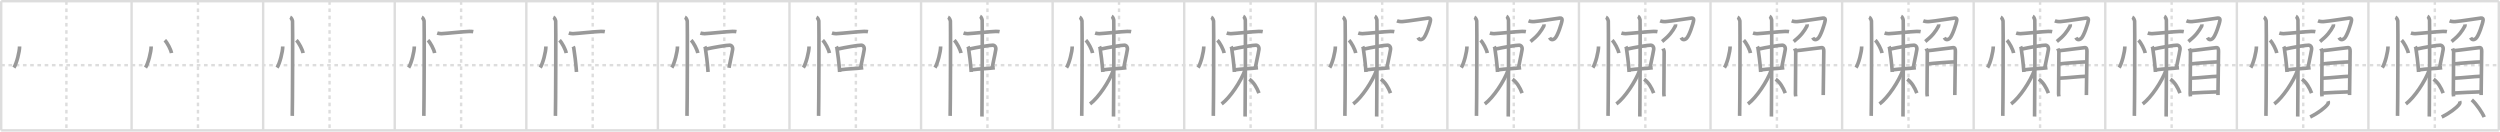 <svg width="2071px" height="109px" viewBox="0 0 2071 109" xmlns="http://www.w3.org/2000/svg" xmlns:xlink="http://www.w3.org/1999/xlink" xml:space="preserve" version="1.1" baseProfile="full">
<line x1="1" y1="1" x2="2070" y2="1" style="stroke:#ddd;stroke-width:2"></line>
<line x1="1" y1="1" x2="1" y2="108" style="stroke:#ddd;stroke-width:2"></line>
<line x1="1" y1="108" x2="2070" y2="108" style="stroke:#ddd;stroke-width:2"></line>
<line x1="2070" y1="1" x2="2070" y2="108" style="stroke:#ddd;stroke-width:2"></line>
<line x1="109" y1="1" x2="109" y2="108" style="stroke:#ddd;stroke-width:2"></line>
<line x1="218" y1="1" x2="218" y2="108" style="stroke:#ddd;stroke-width:2"></line>
<line x1="327" y1="1" x2="327" y2="108" style="stroke:#ddd;stroke-width:2"></line>
<line x1="436" y1="1" x2="436" y2="108" style="stroke:#ddd;stroke-width:2"></line>
<line x1="545" y1="1" x2="545" y2="108" style="stroke:#ddd;stroke-width:2"></line>
<line x1="654" y1="1" x2="654" y2="108" style="stroke:#ddd;stroke-width:2"></line>
<line x1="763" y1="1" x2="763" y2="108" style="stroke:#ddd;stroke-width:2"></line>
<line x1="872" y1="1" x2="872" y2="108" style="stroke:#ddd;stroke-width:2"></line>
<line x1="981" y1="1" x2="981" y2="108" style="stroke:#ddd;stroke-width:2"></line>
<line x1="1090" y1="1" x2="1090" y2="108" style="stroke:#ddd;stroke-width:2"></line>
<line x1="1199" y1="1" x2="1199" y2="108" style="stroke:#ddd;stroke-width:2"></line>
<line x1="1308" y1="1" x2="1308" y2="108" style="stroke:#ddd;stroke-width:2"></line>
<line x1="1417" y1="1" x2="1417" y2="108" style="stroke:#ddd;stroke-width:2"></line>
<line x1="1526" y1="1" x2="1526" y2="108" style="stroke:#ddd;stroke-width:2"></line>
<line x1="1635" y1="1" x2="1635" y2="108" style="stroke:#ddd;stroke-width:2"></line>
<line x1="1744" y1="1" x2="1744" y2="108" style="stroke:#ddd;stroke-width:2"></line>
<line x1="1853" y1="1" x2="1853" y2="108" style="stroke:#ddd;stroke-width:2"></line>
<line x1="1962" y1="1" x2="1962" y2="108" style="stroke:#ddd;stroke-width:2"></line>
<line x1="1" y1="54" x2="2070" y2="54" style="stroke:#ddd;stroke-width:2;stroke-dasharray:3 3"></line>
<line x1="55" y1="1" x2="55" y2="108" style="stroke:#ddd;stroke-width:2;stroke-dasharray:3 3"></line>
<line x1="164" y1="1" x2="164" y2="108" style="stroke:#ddd;stroke-width:2;stroke-dasharray:3 3"></line>
<line x1="273" y1="1" x2="273" y2="108" style="stroke:#ddd;stroke-width:2;stroke-dasharray:3 3"></line>
<line x1="382" y1="1" x2="382" y2="108" style="stroke:#ddd;stroke-width:2;stroke-dasharray:3 3"></line>
<line x1="491" y1="1" x2="491" y2="108" style="stroke:#ddd;stroke-width:2;stroke-dasharray:3 3"></line>
<line x1="600" y1="1" x2="600" y2="108" style="stroke:#ddd;stroke-width:2;stroke-dasharray:3 3"></line>
<line x1="709" y1="1" x2="709" y2="108" style="stroke:#ddd;stroke-width:2;stroke-dasharray:3 3"></line>
<line x1="818" y1="1" x2="818" y2="108" style="stroke:#ddd;stroke-width:2;stroke-dasharray:3 3"></line>
<line x1="927" y1="1" x2="927" y2="108" style="stroke:#ddd;stroke-width:2;stroke-dasharray:3 3"></line>
<line x1="1036" y1="1" x2="1036" y2="108" style="stroke:#ddd;stroke-width:2;stroke-dasharray:3 3"></line>
<line x1="1145" y1="1" x2="1145" y2="108" style="stroke:#ddd;stroke-width:2;stroke-dasharray:3 3"></line>
<line x1="1254" y1="1" x2="1254" y2="108" style="stroke:#ddd;stroke-width:2;stroke-dasharray:3 3"></line>
<line x1="1363" y1="1" x2="1363" y2="108" style="stroke:#ddd;stroke-width:2;stroke-dasharray:3 3"></line>
<line x1="1472" y1="1" x2="1472" y2="108" style="stroke:#ddd;stroke-width:2;stroke-dasharray:3 3"></line>
<line x1="1581" y1="1" x2="1581" y2="108" style="stroke:#ddd;stroke-width:2;stroke-dasharray:3 3"></line>
<line x1="1690" y1="1" x2="1690" y2="108" style="stroke:#ddd;stroke-width:2;stroke-dasharray:3 3"></line>
<line x1="1799" y1="1" x2="1799" y2="108" style="stroke:#ddd;stroke-width:2;stroke-dasharray:3 3"></line>
<line x1="1908" y1="1" x2="1908" y2="108" style="stroke:#ddd;stroke-width:2;stroke-dasharray:3 3"></line>
<line x1="2017" y1="1" x2="2017" y2="108" style="stroke:#ddd;stroke-width:2;stroke-dasharray:3 3"></line>
<path d="M16.22,38.5c0.03,4.31-2.47,14.14-4.69,17.5" style="fill:none;stroke:#999;stroke-width:3"></path>

<path d="M125.22,38.5c0.03,4.31-2.47,14.14-4.69,17.5" style="fill:none;stroke:#999;stroke-width:3"></path>
<path d="M136.52,33.33c1.96,1.88,5.05,7.71,5.54,10.63" style="fill:none;stroke:#999;stroke-width:3"></path>

<path d="M234.22,38.5c0.03,4.31-2.47,14.14-4.69,17.5" style="fill:none;stroke:#999;stroke-width:3"></path>
<path d="M245.52,33.33c1.96,1.88,5.05,7.71,5.54,10.63" style="fill:none;stroke:#999;stroke-width:3"></path>
<path d="M240.37,14.25c1.09,0.5,1.74,2.25,1.96,3.25c0.22,1,0,72.25-0.22,78.5" style="fill:none;stroke:#999;stroke-width:3"></path>

<path d="M343.22,38.5c0.03,4.31-2.47,14.14-4.69,17.5" style="fill:none;stroke:#999;stroke-width:3"></path>
<path d="M354.52,33.33c1.96,1.88,5.05,7.71,5.54,10.63" style="fill:none;stroke:#999;stroke-width:3"></path>
<path d="M349.37,14.25c1.09,0.5,1.74,2.25,1.96,3.25c0.22,1,0,72.25-0.22,78.5" style="fill:none;stroke:#999;stroke-width:3"></path>
<path d="M362.18,27.4c0.62,0.2,2.8,0.54,3.42,0.5c5.24-0.27,17.63-1.68,23.24-1.87c1.04-0.03,2.7,0.09,3.21,0.19" style="fill:none;stroke:#999;stroke-width:3"></path>

<path d="M452.22,38.5c0.03,4.31-2.47,14.14-4.69,17.5" style="fill:none;stroke:#999;stroke-width:3"></path>
<path d="M463.52,33.33c1.96,1.88,5.05,7.71,5.54,10.63" style="fill:none;stroke:#999;stroke-width:3"></path>
<path d="M458.37,14.25c1.09,0.5,1.74,2.25,1.96,3.25c0.22,1,0,72.25-0.22,78.5" style="fill:none;stroke:#999;stroke-width:3"></path>
<path d="M471.18,27.4c0.62,0.2,2.8,0.54,3.42,0.5c5.24-0.27,17.63-1.68,23.24-1.87c1.04-0.03,2.7,0.09,3.21,0.19" style="fill:none;stroke:#999;stroke-width:3"></path>
<path d="M474.83,38.55c0.19,0.38,0.38,0.7,0.47,1.19c0.66,3.81,1.81,13.04,2.26,19.88" style="fill:none;stroke:#999;stroke-width:3"></path>

<path d="M561.22,38.5c0.03,4.31-2.47,14.14-4.69,17.5" style="fill:none;stroke:#999;stroke-width:3"></path>
<path d="M572.52,33.33c1.96,1.88,5.05,7.71,5.54,10.63" style="fill:none;stroke:#999;stroke-width:3"></path>
<path d="M567.37,14.25c1.09,0.5,1.74,2.25,1.96,3.25c0.22,1,0,72.25-0.22,78.5" style="fill:none;stroke:#999;stroke-width:3"></path>
<path d="M580.18,27.4c0.62,0.2,2.8,0.54,3.42,0.5c5.24-0.27,17.63-1.68,23.24-1.87c1.04-0.03,2.7,0.09,3.21,0.19" style="fill:none;stroke:#999;stroke-width:3"></path>
<path d="M583.83,38.55c0.19,0.38,0.38,0.7,0.47,1.19c0.66,3.81,1.81,13.04,2.26,19.88" style="fill:none;stroke:#999;stroke-width:3"></path>
<path d="M585.01,40.63c5.99-1.38,17.24-3.29,19.49-3.19c1.49,0.06,2.75,1.47,2.39,3.68c-0.98,5.92-2.22,10.53-2.99,15.05" style="fill:none;stroke:#999;stroke-width:3"></path>

<path d="M670.22,38.5c0.03,4.31-2.47,14.14-4.69,17.5" style="fill:none;stroke:#999;stroke-width:3"></path>
<path d="M681.52,33.33c1.96,1.88,5.05,7.71,5.54,10.63" style="fill:none;stroke:#999;stroke-width:3"></path>
<path d="M676.37,14.25c1.09,0.5,1.74,2.25,1.96,3.25c0.22,1,0,72.25-0.22,78.5" style="fill:none;stroke:#999;stroke-width:3"></path>
<path d="M689.18,27.4c0.62,0.2,2.8,0.54,3.42,0.5c5.24-0.27,17.63-1.68,23.24-1.87c1.04-0.03,2.7,0.09,3.21,0.19" style="fill:none;stroke:#999;stroke-width:3"></path>
<path d="M692.83,38.55c0.19,0.38,0.38,0.7,0.47,1.19c0.66,3.81,1.81,13.04,2.26,19.88" style="fill:none;stroke:#999;stroke-width:3"></path>
<path d="M694.01,40.63c5.99-1.38,17.24-3.29,19.49-3.19c1.49,0.06,2.75,1.47,2.39,3.68c-0.98,5.92-2.22,10.53-2.99,15.05" style="fill:none;stroke:#999;stroke-width:3"></path>
<path d="M695.64,57.87c6.81-0.95,14.32-1.03,19.44-1.75" style="fill:none;stroke:#999;stroke-width:3"></path>

<path d="M779.22,38.5c0.03,4.31-2.47,14.14-4.69,17.5" style="fill:none;stroke:#999;stroke-width:3"></path>
<path d="M790.52,33.33c1.96,1.88,5.05,7.71,5.54,10.63" style="fill:none;stroke:#999;stroke-width:3"></path>
<path d="M785.37,14.25c1.09,0.5,1.74,2.25,1.96,3.25c0.22,1,0,72.25-0.22,78.5" style="fill:none;stroke:#999;stroke-width:3"></path>
<path d="M798.18,27.4c0.62,0.2,2.8,0.54,3.42,0.5c5.24-0.27,17.63-1.68,23.24-1.87c1.04-0.03,2.7,0.09,3.21,0.19" style="fill:none;stroke:#999;stroke-width:3"></path>
<path d="M801.83,38.55c0.19,0.38,0.38,0.7,0.47,1.19c0.66,3.81,1.81,13.04,2.26,19.88" style="fill:none;stroke:#999;stroke-width:3"></path>
<path d="M803.01,40.63c5.99-1.38,17.24-3.29,19.49-3.19c1.49,0.06,2.75,1.47,2.39,3.68c-0.98,5.92-2.22,10.53-2.99,15.05" style="fill:none;stroke:#999;stroke-width:3"></path>
<path d="M804.64,57.87c6.81-0.95,14.32-1.03,19.44-1.75" style="fill:none;stroke:#999;stroke-width:3"></path>
<path d="M811.89,13.5c0.97,0.48,1.55,2.18,1.74,3.15s0,73.84-0.19,79.89" style="fill:none;stroke:#999;stroke-width:3"></path>

<path d="M888.22,38.5c0.03,4.31-2.47,14.14-4.69,17.5" style="fill:none;stroke:#999;stroke-width:3"></path>
<path d="M899.52,33.33c1.96,1.88,5.05,7.71,5.54,10.63" style="fill:none;stroke:#999;stroke-width:3"></path>
<path d="M894.37,14.25c1.09,0.5,1.74,2.25,1.96,3.25c0.22,1,0,72.25-0.22,78.5" style="fill:none;stroke:#999;stroke-width:3"></path>
<path d="M907.18,27.4c0.62,0.2,2.8,0.54,3.42,0.5c5.24-0.27,17.63-1.68,23.24-1.87c1.04-0.03,2.7,0.09,3.21,0.19" style="fill:none;stroke:#999;stroke-width:3"></path>
<path d="M910.83,38.55c0.19,0.38,0.38,0.7,0.47,1.19c0.66,3.81,1.81,13.04,2.26,19.88" style="fill:none;stroke:#999;stroke-width:3"></path>
<path d="M912.01,40.63c5.99-1.38,17.24-3.29,19.49-3.19c1.49,0.06,2.75,1.47,2.39,3.68c-0.98,5.92-2.22,10.53-2.99,15.05" style="fill:none;stroke:#999;stroke-width:3"></path>
<path d="M913.64,57.87c6.81-0.95,14.32-1.03,19.44-1.75" style="fill:none;stroke:#999;stroke-width:3"></path>
<path d="M920.89,13.5c0.97,0.48,1.55,2.18,1.74,3.15s0,73.84-0.19,79.89" style="fill:none;stroke:#999;stroke-width:3"></path>
<path d="M922.39,58.02c-3.41,9.42-12.28,22.75-19.38,28.08" style="fill:none;stroke:#999;stroke-width:3"></path>

<path d="M997.22,38.5c0.03,4.31-2.47,14.14-4.69,17.5" style="fill:none;stroke:#999;stroke-width:3"></path>
<path d="M1008.52,33.33c1.96,1.88,5.05,7.71,5.54,10.63" style="fill:none;stroke:#999;stroke-width:3"></path>
<path d="M1003.37,14.25c1.09,0.5,1.74,2.25,1.96,3.25c0.22,1,0,72.25-0.22,78.5" style="fill:none;stroke:#999;stroke-width:3"></path>
<path d="M1016.18,27.4c0.62,0.2,2.8,0.54,3.42,0.5c5.24-0.27,17.63-1.68,23.24-1.87c1.04-0.03,2.7,0.09,3.21,0.19" style="fill:none;stroke:#999;stroke-width:3"></path>
<path d="M1019.83,38.55c0.19,0.38,0.38,0.7,0.47,1.19c0.66,3.81,1.81,13.04,2.26,19.88" style="fill:none;stroke:#999;stroke-width:3"></path>
<path d="M1021.01,40.63c5.99-1.38,17.24-3.29,19.49-3.19c1.49,0.06,2.75,1.47,2.39,3.68c-0.98,5.92-2.22,10.53-2.99,15.05" style="fill:none;stroke:#999;stroke-width:3"></path>
<path d="M1022.64,57.87c6.81-0.95,14.32-1.03,19.44-1.75" style="fill:none;stroke:#999;stroke-width:3"></path>
<path d="M1029.89,13.5c0.97,0.48,1.55,2.18,1.74,3.15s0,73.84-0.19,79.89" style="fill:none;stroke:#999;stroke-width:3"></path>
<path d="M1031.39,58.02c-3.41,9.42-12.28,22.75-19.38,28.08" style="fill:none;stroke:#999;stroke-width:3"></path>
<path d="M1034.95,65.63c3.45,2.32,6.22,6.89,7.95,11.52" style="fill:none;stroke:#999;stroke-width:3"></path>

<path d="M1106.22,38.5c0.03,4.31-2.47,14.14-4.69,17.5" style="fill:none;stroke:#999;stroke-width:3"></path>
<path d="M1117.52,33.33c1.96,1.88,5.05,7.71,5.54,10.63" style="fill:none;stroke:#999;stroke-width:3"></path>
<path d="M1112.37,14.25c1.09,0.5,1.74,2.25,1.96,3.25c0.22,1,0,72.25-0.22,78.5" style="fill:none;stroke:#999;stroke-width:3"></path>
<path d="M1125.18,27.4c0.62,0.2,2.8,0.54,3.42,0.5c5.24-0.27,17.63-1.68,23.24-1.87c1.04-0.03,2.7,0.09,3.21,0.19" style="fill:none;stroke:#999;stroke-width:3"></path>
<path d="M1128.83,38.55c0.19,0.38,0.38,0.7,0.47,1.19c0.66,3.81,1.81,13.04,2.26,19.88" style="fill:none;stroke:#999;stroke-width:3"></path>
<path d="M1130.01,40.63c5.99-1.38,17.24-3.29,19.49-3.19c1.49,0.06,2.75,1.47,2.39,3.68c-0.98,5.92-2.22,10.53-2.99,15.05" style="fill:none;stroke:#999;stroke-width:3"></path>
<path d="M1131.64,57.87c6.81-0.95,14.32-1.03,19.44-1.75" style="fill:none;stroke:#999;stroke-width:3"></path>
<path d="M1138.89,13.5c0.97,0.48,1.55,2.18,1.74,3.15s0,73.84-0.19,79.89" style="fill:none;stroke:#999;stroke-width:3"></path>
<path d="M1140.39,58.02c-3.41,9.42-12.28,22.75-19.38,28.08" style="fill:none;stroke:#999;stroke-width:3"></path>
<path d="M1143.95,65.63c3.45,2.32,6.22,6.89,7.95,11.52" style="fill:none;stroke:#999;stroke-width:3"></path>
<path d="M1157.25,17.25C1158.5,17.75,1160.0,18,1162.0,17.87c4.01-0.26,19.07-2.69,21.27-2.91c1.43-0.14,1.83,0.65,1.75,1.65c-0.21,2.65-3.81,13.48-6.03,15.28c-2.07,1.68-3.5,0.86-4.32-0.72" style="fill:none;stroke:#999;stroke-width:3"></path>

<path d="M1215.22,38.5c0.03,4.31-2.47,14.14-4.69,17.5" style="fill:none;stroke:#999;stroke-width:3"></path>
<path d="M1226.52,33.33c1.96,1.88,5.05,7.71,5.54,10.63" style="fill:none;stroke:#999;stroke-width:3"></path>
<path d="M1221.37,14.25c1.09,0.5,1.74,2.25,1.96,3.25c0.22,1,0,72.25-0.22,78.5" style="fill:none;stroke:#999;stroke-width:3"></path>
<path d="M1234.18,27.4c0.62,0.2,2.8,0.54,3.42,0.5c5.24-0.27,17.63-1.68,23.24-1.87c1.04-0.03,2.7,0.09,3.21,0.19" style="fill:none;stroke:#999;stroke-width:3"></path>
<path d="M1237.83,38.55c0.19,0.38,0.38,0.7,0.47,1.19c0.66,3.81,1.81,13.04,2.26,19.88" style="fill:none;stroke:#999;stroke-width:3"></path>
<path d="M1239.01,40.63c5.99-1.38,17.24-3.29,19.49-3.19c1.49,0.06,2.75,1.47,2.39,3.68c-0.98,5.92-2.22,10.53-2.99,15.05" style="fill:none;stroke:#999;stroke-width:3"></path>
<path d="M1240.64,57.87c6.81-0.95,14.32-1.03,19.44-1.75" style="fill:none;stroke:#999;stroke-width:3"></path>
<path d="M1247.89,13.5c0.97,0.48,1.55,2.18,1.74,3.15s0,73.84-0.19,79.89" style="fill:none;stroke:#999;stroke-width:3"></path>
<path d="M1249.39,58.02c-3.41,9.42-12.28,22.75-19.38,28.08" style="fill:none;stroke:#999;stroke-width:3"></path>
<path d="M1252.95,65.63c3.45,2.32,6.22,6.89,7.95,11.52" style="fill:none;stroke:#999;stroke-width:3"></path>
<path d="M1266.25,17.25C1267.5,17.75,1269.0,18,1271.0,17.87c4.01-0.26,19.07-2.69,21.27-2.91c1.43-0.14,1.83,0.65,1.75,1.65c-0.21,2.65-3.81,13.48-6.03,15.28c-2.07,1.68-3.5,0.86-4.32-0.72" style="fill:none;stroke:#999;stroke-width:3"></path>
<path d="M1278.98,20.18c0.03,0.33,0.17,0.91-0.06,1.35C1276.5,26,1274.0,29.5,1267.89,34.4" style="fill:none;stroke:#999;stroke-width:3"></path>

<path d="M1324.22,38.5c0.03,4.31-2.47,14.14-4.69,17.5" style="fill:none;stroke:#999;stroke-width:3"></path>
<path d="M1335.52,33.33c1.96,1.88,5.05,7.71,5.54,10.63" style="fill:none;stroke:#999;stroke-width:3"></path>
<path d="M1330.37,14.25c1.09,0.5,1.74,2.25,1.96,3.25c0.22,1,0,72.25-0.22,78.5" style="fill:none;stroke:#999;stroke-width:3"></path>
<path d="M1343.18,27.4c0.62,0.2,2.8,0.54,3.42,0.5c5.24-0.27,17.63-1.68,23.24-1.87c1.04-0.03,2.7,0.09,3.21,0.19" style="fill:none;stroke:#999;stroke-width:3"></path>
<path d="M1346.83,38.55c0.19,0.38,0.38,0.7,0.47,1.19c0.66,3.81,1.81,13.04,2.26,19.88" style="fill:none;stroke:#999;stroke-width:3"></path>
<path d="M1348.01,40.63c5.99-1.38,17.24-3.29,19.49-3.19c1.49,0.06,2.75,1.47,2.39,3.68c-0.98,5.92-2.22,10.53-2.99,15.05" style="fill:none;stroke:#999;stroke-width:3"></path>
<path d="M1349.64,57.87c6.81-0.95,14.32-1.03,19.44-1.75" style="fill:none;stroke:#999;stroke-width:3"></path>
<path d="M1356.89,13.5c0.97,0.48,1.55,2.18,1.74,3.15s0,73.84-0.19,79.89" style="fill:none;stroke:#999;stroke-width:3"></path>
<path d="M1358.39,58.02c-3.41,9.42-12.28,22.75-19.38,28.08" style="fill:none;stroke:#999;stroke-width:3"></path>
<path d="M1361.95,65.63c3.45,2.32,6.22,6.89,7.95,11.52" style="fill:none;stroke:#999;stroke-width:3"></path>
<path d="M1375.25,17.25C1376.5,17.75,1378.0,18,1380.0,17.87c4.01-0.26,19.07-2.69,21.27-2.91c1.43-0.14,1.83,0.65,1.75,1.65c-0.21,2.65-3.81,13.48-6.03,15.28c-2.07,1.68-3.5,0.86-4.32-0.72" style="fill:none;stroke:#999;stroke-width:3"></path>
<path d="M1387.98,20.18c0.03,0.33,0.17,0.91-0.06,1.35C1385.5,26,1383.0,29.5,1376.89,34.4" style="fill:none;stroke:#999;stroke-width:3"></path>
<path d="M1377.69,40.2c0.36,0.95,0.89,1.68,0.89,2.92c0,1.25-0.24,34.23-0.24,34.85c0,0.62,0.12,0.63,0.24,1.88" style="fill:none;stroke:#999;stroke-width:3"></path>

<path d="M1433.22,38.5c0.03,4.31-2.47,14.14-4.69,17.5" style="fill:none;stroke:#999;stroke-width:3"></path>
<path d="M1444.52,33.33c1.96,1.88,5.05,7.71,5.54,10.63" style="fill:none;stroke:#999;stroke-width:3"></path>
<path d="M1439.37,14.25c1.09,0.5,1.74,2.25,1.96,3.25c0.22,1,0,72.25-0.22,78.5" style="fill:none;stroke:#999;stroke-width:3"></path>
<path d="M1452.18,27.4c0.62,0.2,2.8,0.54,3.42,0.5c5.24-0.27,17.63-1.68,23.24-1.87c1.04-0.03,2.7,0.09,3.21,0.19" style="fill:none;stroke:#999;stroke-width:3"></path>
<path d="M1455.83,38.55c0.19,0.38,0.38,0.7,0.47,1.19c0.66,3.81,1.81,13.04,2.26,19.88" style="fill:none;stroke:#999;stroke-width:3"></path>
<path d="M1457.01,40.63c5.99-1.38,17.24-3.29,19.49-3.19c1.49,0.06,2.75,1.47,2.39,3.68c-0.98,5.92-2.22,10.53-2.99,15.05" style="fill:none;stroke:#999;stroke-width:3"></path>
<path d="M1458.64,57.87c6.81-0.95,14.32-1.03,19.44-1.75" style="fill:none;stroke:#999;stroke-width:3"></path>
<path d="M1465.89,13.5c0.97,0.48,1.55,2.18,1.74,3.15s0,73.84-0.19,79.89" style="fill:none;stroke:#999;stroke-width:3"></path>
<path d="M1467.39,58.02c-3.41,9.42-12.28,22.75-19.38,28.08" style="fill:none;stroke:#999;stroke-width:3"></path>
<path d="M1470.95,65.63c3.45,2.32,6.22,6.89,7.95,11.52" style="fill:none;stroke:#999;stroke-width:3"></path>
<path d="M1484.25,17.25C1485.5,17.75,1487.0,18,1489.0,17.87c4.01-0.26,19.07-2.69,21.27-2.91c1.43-0.14,1.83,0.65,1.75,1.65c-0.21,2.65-3.81,13.48-6.03,15.28c-2.07,1.68-3.5,0.86-4.32-0.72" style="fill:none;stroke:#999;stroke-width:3"></path>
<path d="M1496.98,20.18c0.03,0.33,0.17,0.91-0.06,1.35C1494.5,26,1492.0,29.5,1485.89,34.4" style="fill:none;stroke:#999;stroke-width:3"></path>
<path d="M1486.69,40.2c0.36,0.95,0.89,1.68,0.89,2.92c0,1.25-0.24,34.23-0.24,34.85c0,0.62,0.12,0.63,0.24,1.88" style="fill:none;stroke:#999;stroke-width:3"></path>
<path d="M1488.18,41.95c2.04-0.05,18.93-2.4,20.8-2.49c1.55-0.07,1.85,1.18,1.85,2.98c0,1.49-0.46,35.4-0.46,36.33" style="fill:none;stroke:#999;stroke-width:3"></path>

<path d="M1542.22,38.5c0.03,4.31-2.47,14.14-4.69,17.5" style="fill:none;stroke:#999;stroke-width:3"></path>
<path d="M1553.52,33.33c1.96,1.88,5.05,7.71,5.54,10.63" style="fill:none;stroke:#999;stroke-width:3"></path>
<path d="M1548.37,14.25c1.09,0.5,1.74,2.25,1.96,3.25c0.22,1,0,72.25-0.22,78.5" style="fill:none;stroke:#999;stroke-width:3"></path>
<path d="M1561.18,27.4c0.62,0.2,2.8,0.54,3.42,0.5c5.24-0.27,17.63-1.68,23.24-1.87c1.04-0.03,2.7,0.09,3.21,0.19" style="fill:none;stroke:#999;stroke-width:3"></path>
<path d="M1564.83,38.55c0.19,0.38,0.38,0.7,0.47,1.19c0.66,3.81,1.81,13.04,2.26,19.88" style="fill:none;stroke:#999;stroke-width:3"></path>
<path d="M1566.01,40.63c5.99-1.38,17.24-3.29,19.49-3.19c1.49,0.06,2.75,1.47,2.39,3.68c-0.98,5.92-2.22,10.53-2.99,15.05" style="fill:none;stroke:#999;stroke-width:3"></path>
<path d="M1567.64,57.87c6.81-0.95,14.32-1.03,19.44-1.75" style="fill:none;stroke:#999;stroke-width:3"></path>
<path d="M1574.89,13.5c0.97,0.48,1.55,2.18,1.74,3.15s0,73.84-0.19,79.89" style="fill:none;stroke:#999;stroke-width:3"></path>
<path d="M1576.39,58.02c-3.41,9.42-12.28,22.75-19.38,28.08" style="fill:none;stroke:#999;stroke-width:3"></path>
<path d="M1579.95,65.63c3.45,2.32,6.22,6.89,7.95,11.52" style="fill:none;stroke:#999;stroke-width:3"></path>
<path d="M1593.25,17.25C1594.5,17.75,1596.0,18,1598.0,17.87c4.01-0.26,19.07-2.69,21.27-2.91c1.43-0.14,1.83,0.65,1.75,1.65c-0.21,2.65-3.81,13.48-6.03,15.28c-2.07,1.68-3.5,0.86-4.32-0.72" style="fill:none;stroke:#999;stroke-width:3"></path>
<path d="M1605.98,20.18c0.03,0.33,0.17,0.91-0.06,1.35C1603.5,26,1601.0,29.5,1594.89,34.4" style="fill:none;stroke:#999;stroke-width:3"></path>
<path d="M1595.69,40.2c0.36,0.95,0.89,1.68,0.89,2.92c0,1.25-0.24,34.23-0.24,34.85c0,0.62,0.12,0.63,0.24,1.88" style="fill:none;stroke:#999;stroke-width:3"></path>
<path d="M1597.18,41.95c2.04-0.05,18.93-2.4,20.8-2.49c1.55-0.07,1.85,1.18,1.85,2.98c0,1.49-0.46,35.4-0.46,36.33" style="fill:none;stroke:#999;stroke-width:3"></path>
<path d="M1597.15,52.94c3.56-0.5,17.8-1.58,22.18-1.68" style="fill:none;stroke:#999;stroke-width:3"></path>

<path d="M1651.22,38.5c0.03,4.31-2.47,14.14-4.69,17.5" style="fill:none;stroke:#999;stroke-width:3"></path>
<path d="M1662.52,33.33c1.96,1.88,5.05,7.71,5.54,10.63" style="fill:none;stroke:#999;stroke-width:3"></path>
<path d="M1657.37,14.25c1.09,0.5,1.74,2.25,1.96,3.25c0.22,1,0,72.25-0.22,78.5" style="fill:none;stroke:#999;stroke-width:3"></path>
<path d="M1670.18,27.4c0.62,0.2,2.8,0.54,3.42,0.5c5.24-0.27,17.63-1.68,23.24-1.87c1.04-0.03,2.7,0.09,3.21,0.19" style="fill:none;stroke:#999;stroke-width:3"></path>
<path d="M1673.83,38.55c0.19,0.38,0.38,0.7,0.47,1.19c0.66,3.81,1.81,13.04,2.26,19.88" style="fill:none;stroke:#999;stroke-width:3"></path>
<path d="M1675.01,40.63c5.99-1.38,17.24-3.29,19.49-3.19c1.49,0.06,2.75,1.47,2.39,3.68c-0.98,5.92-2.22,10.53-2.99,15.05" style="fill:none;stroke:#999;stroke-width:3"></path>
<path d="M1676.64,57.87c6.81-0.95,14.32-1.03,19.44-1.75" style="fill:none;stroke:#999;stroke-width:3"></path>
<path d="M1683.89,13.5c0.97,0.48,1.55,2.18,1.74,3.15s0,73.84-0.19,79.89" style="fill:none;stroke:#999;stroke-width:3"></path>
<path d="M1685.39,58.02c-3.41,9.42-12.28,22.75-19.38,28.08" style="fill:none;stroke:#999;stroke-width:3"></path>
<path d="M1688.95,65.63c3.45,2.32,6.22,6.89,7.95,11.52" style="fill:none;stroke:#999;stroke-width:3"></path>
<path d="M1702.25,17.25C1703.5,17.75,1705.0,18,1707.0,17.87c4.01-0.26,19.07-2.69,21.27-2.91c1.43-0.14,1.83,0.65,1.75,1.65c-0.21,2.65-3.81,13.48-6.03,15.28c-2.07,1.68-3.5,0.86-4.32-0.72" style="fill:none;stroke:#999;stroke-width:3"></path>
<path d="M1714.98,20.18c0.03,0.33,0.17,0.91-0.06,1.35C1712.5,26,1710.0,29.5,1703.89,34.4" style="fill:none;stroke:#999;stroke-width:3"></path>
<path d="M1704.69,40.2c0.36,0.95,0.89,1.68,0.89,2.92c0,1.25-0.24,34.23-0.24,34.85c0,0.62,0.12,0.63,0.24,1.88" style="fill:none;stroke:#999;stroke-width:3"></path>
<path d="M1706.18,41.95c2.04-0.05,18.93-2.4,20.8-2.49c1.55-0.07,1.85,1.18,1.85,2.98c0,1.49-0.46,35.4-0.46,36.33" style="fill:none;stroke:#999;stroke-width:3"></path>
<path d="M1706.15,52.94c3.56-0.5,17.8-1.58,22.18-1.68" style="fill:none;stroke:#999;stroke-width:3"></path>
<path d="M1706.05,64.77c7.37-0.27,16.45-1.44,22.03-1.58" style="fill:none;stroke:#999;stroke-width:3"></path>

<path d="M1760.22,38.5c0.03,4.31-2.47,14.14-4.69,17.5" style="fill:none;stroke:#999;stroke-width:3"></path>
<path d="M1771.52,33.33c1.96,1.88,5.05,7.71,5.54,10.63" style="fill:none;stroke:#999;stroke-width:3"></path>
<path d="M1766.37,14.25c1.09,0.5,1.74,2.25,1.96,3.25c0.22,1,0,72.25-0.22,78.5" style="fill:none;stroke:#999;stroke-width:3"></path>
<path d="M1779.18,27.4c0.62,0.2,2.8,0.54,3.42,0.5c5.24-0.27,17.63-1.68,23.24-1.87c1.04-0.03,2.7,0.09,3.21,0.19" style="fill:none;stroke:#999;stroke-width:3"></path>
<path d="M1782.83,38.55c0.19,0.38,0.38,0.7,0.47,1.19c0.66,3.81,1.81,13.04,2.26,19.88" style="fill:none;stroke:#999;stroke-width:3"></path>
<path d="M1784.01,40.63c5.99-1.38,17.24-3.29,19.49-3.19c1.49,0.06,2.75,1.47,2.39,3.68c-0.98,5.92-2.22,10.53-2.99,15.05" style="fill:none;stroke:#999;stroke-width:3"></path>
<path d="M1785.64,57.87c6.81-0.95,14.32-1.03,19.44-1.75" style="fill:none;stroke:#999;stroke-width:3"></path>
<path d="M1792.89,13.5c0.97,0.48,1.55,2.18,1.74,3.15s0,73.84-0.19,79.89" style="fill:none;stroke:#999;stroke-width:3"></path>
<path d="M1794.39,58.02c-3.41,9.42-12.28,22.75-19.38,28.08" style="fill:none;stroke:#999;stroke-width:3"></path>
<path d="M1797.95,65.63c3.45,2.32,6.22,6.89,7.95,11.52" style="fill:none;stroke:#999;stroke-width:3"></path>
<path d="M1811.25,17.25C1812.5,17.75,1814.0,18,1816.0,17.87c4.01-0.26,19.07-2.69,21.27-2.91c1.43-0.14,1.83,0.65,1.75,1.65c-0.21,2.65-3.81,13.48-6.03,15.28c-2.07,1.68-3.5,0.86-4.32-0.72" style="fill:none;stroke:#999;stroke-width:3"></path>
<path d="M1823.98,20.18c0.03,0.33,0.17,0.91-0.06,1.35C1821.5,26,1819.0,29.5,1812.89,34.4" style="fill:none;stroke:#999;stroke-width:3"></path>
<path d="M1813.69,40.2c0.36,0.95,0.89,1.68,0.89,2.92c0,1.25-0.24,34.23-0.24,34.85c0,0.62,0.12,0.63,0.24,1.88" style="fill:none;stroke:#999;stroke-width:3"></path>
<path d="M1815.18,41.95c2.04-0.05,18.93-2.4,20.8-2.49c1.55-0.07,1.85,1.18,1.85,2.98c0,1.49-0.46,35.4-0.46,36.33" style="fill:none;stroke:#999;stroke-width:3"></path>
<path d="M1815.15,52.94c3.56-0.5,17.8-1.58,22.18-1.68" style="fill:none;stroke:#999;stroke-width:3"></path>
<path d="M1815.05,64.77c7.37-0.27,16.45-1.44,22.03-1.58" style="fill:none;stroke:#999;stroke-width:3"></path>
<path d="M1814.79,77.09c6.06-0.37,16.09-0.84,22.04-0.99" style="fill:none;stroke:#999;stroke-width:3"></path>

<path d="M1869.22,38.5c0.03,4.31-2.47,14.14-4.69,17.5" style="fill:none;stroke:#999;stroke-width:3"></path>
<path d="M1880.52,33.33c1.96,1.88,5.05,7.71,5.54,10.63" style="fill:none;stroke:#999;stroke-width:3"></path>
<path d="M1875.37,14.25c1.09,0.5,1.74,2.25,1.96,3.25c0.22,1,0,72.25-0.22,78.5" style="fill:none;stroke:#999;stroke-width:3"></path>
<path d="M1888.18,27.4c0.62,0.2,2.8,0.54,3.42,0.5c5.24-0.27,17.63-1.68,23.24-1.87c1.04-0.03,2.7,0.09,3.21,0.19" style="fill:none;stroke:#999;stroke-width:3"></path>
<path d="M1891.83,38.55c0.19,0.38,0.38,0.7,0.47,1.19c0.66,3.81,1.81,13.04,2.26,19.88" style="fill:none;stroke:#999;stroke-width:3"></path>
<path d="M1893.01,40.63c5.99-1.38,17.24-3.29,19.49-3.19c1.49,0.06,2.75,1.47,2.39,3.68c-0.98,5.92-2.22,10.53-2.99,15.05" style="fill:none;stroke:#999;stroke-width:3"></path>
<path d="M1894.64,57.87c6.81-0.95,14.32-1.03,19.44-1.75" style="fill:none;stroke:#999;stroke-width:3"></path>
<path d="M1901.89,13.5c0.97,0.48,1.55,2.18,1.74,3.15s0,73.84-0.19,79.89" style="fill:none;stroke:#999;stroke-width:3"></path>
<path d="M1903.39,58.02c-3.41,9.42-12.28,22.75-19.38,28.08" style="fill:none;stroke:#999;stroke-width:3"></path>
<path d="M1906.95,65.63c3.45,2.32,6.22,6.89,7.95,11.52" style="fill:none;stroke:#999;stroke-width:3"></path>
<path d="M1920.25,17.25C1921.5,17.75,1923.0,18,1925.0,17.87c4.01-0.26,19.07-2.69,21.27-2.91c1.43-0.14,1.83,0.65,1.75,1.65c-0.21,2.65-3.81,13.48-6.03,15.28c-2.07,1.68-3.5,0.86-4.32-0.72" style="fill:none;stroke:#999;stroke-width:3"></path>
<path d="M1932.98,20.18c0.03,0.33,0.17,0.91-0.06,1.35C1930.5,26,1928.0,29.5,1921.89,34.4" style="fill:none;stroke:#999;stroke-width:3"></path>
<path d="M1922.69,40.2c0.36,0.95,0.89,1.68,0.89,2.92c0,1.25-0.24,34.23-0.24,34.85c0,0.62,0.12,0.63,0.24,1.88" style="fill:none;stroke:#999;stroke-width:3"></path>
<path d="M1924.18,41.95c2.04-0.05,18.93-2.4,20.8-2.49c1.55-0.07,1.85,1.18,1.85,2.98c0,1.49-0.46,35.4-0.46,36.33" style="fill:none;stroke:#999;stroke-width:3"></path>
<path d="M1924.15,52.94c3.56-0.5,17.8-1.58,22.18-1.68" style="fill:none;stroke:#999;stroke-width:3"></path>
<path d="M1924.05,64.77c7.37-0.27,16.45-1.44,22.03-1.58" style="fill:none;stroke:#999;stroke-width:3"></path>
<path d="M1923.79,77.09c6.06-0.37,16.09-0.84,22.04-0.99" style="fill:none;stroke:#999;stroke-width:3"></path>
<path d="M1928.54,83.84c0.4,1.13,0.31,1.72-0.38,2.63c-2.25,2.97-8.23,7.43-14.41,10.46" style="fill:none;stroke:#999;stroke-width:3"></path>

<path d="M1978.22,38.5c0.03,4.31-2.47,14.14-4.69,17.5" style="fill:none;stroke:#999;stroke-width:3"></path>
<path d="M1989.52,33.33c1.96,1.88,5.05,7.71,5.54,10.63" style="fill:none;stroke:#999;stroke-width:3"></path>
<path d="M1984.37,14.25c1.09,0.5,1.74,2.25,1.96,3.25c0.22,1,0,72.25-0.22,78.5" style="fill:none;stroke:#999;stroke-width:3"></path>
<path d="M1997.18,27.4c0.62,0.2,2.8,0.54,3.42,0.5c5.24-0.27,17.63-1.68,23.24-1.87c1.04-0.03,2.7,0.09,3.21,0.19" style="fill:none;stroke:#999;stroke-width:3"></path>
<path d="M2000.83,38.55c0.19,0.38,0.38,0.7,0.47,1.19c0.66,3.81,1.81,13.04,2.26,19.88" style="fill:none;stroke:#999;stroke-width:3"></path>
<path d="M2002.01,40.63c5.99-1.38,17.24-3.29,19.49-3.19c1.49,0.06,2.75,1.47,2.39,3.68c-0.98,5.92-2.22,10.53-2.99,15.05" style="fill:none;stroke:#999;stroke-width:3"></path>
<path d="M2003.64,57.87c6.81-0.95,14.32-1.03,19.44-1.75" style="fill:none;stroke:#999;stroke-width:3"></path>
<path d="M2010.89,13.5c0.97,0.48,1.55,2.18,1.74,3.15s0,73.84-0.19,79.89" style="fill:none;stroke:#999;stroke-width:3"></path>
<path d="M2012.39,58.02c-3.41,9.42-12.28,22.75-19.38,28.08" style="fill:none;stroke:#999;stroke-width:3"></path>
<path d="M2015.95,65.63c3.45,2.32,6.22,6.89,7.95,11.52" style="fill:none;stroke:#999;stroke-width:3"></path>
<path d="M2029.25,17.25C2030.5,17.75,2032.0,18,2034.0,17.87c4.01-0.26,19.07-2.69,21.27-2.91c1.43-0.14,1.83,0.65,1.75,1.65c-0.21,2.65-3.81,13.48-6.03,15.28c-2.07,1.68-3.5,0.86-4.32-0.72" style="fill:none;stroke:#999;stroke-width:3"></path>
<path d="M2041.98,20.18c0.03,0.33,0.17,0.91-0.06,1.35C2039.5,26,2037.0,29.5,2030.89,34.4" style="fill:none;stroke:#999;stroke-width:3"></path>
<path d="M2031.69,40.2c0.36,0.95,0.89,1.68,0.89,2.92c0,1.25-0.24,34.23-0.24,34.85c0,0.62,0.12,0.63,0.24,1.88" style="fill:none;stroke:#999;stroke-width:3"></path>
<path d="M2033.18,41.95c2.04-0.05,18.93-2.4,20.8-2.49c1.55-0.07,1.85,1.18,1.85,2.98c0,1.49-0.46,35.4-0.46,36.33" style="fill:none;stroke:#999;stroke-width:3"></path>
<path d="M2033.15,52.94c3.56-0.5,17.8-1.58,22.18-1.68" style="fill:none;stroke:#999;stroke-width:3"></path>
<path d="M2033.05,64.77c7.37-0.27,16.45-1.44,22.03-1.58" style="fill:none;stroke:#999;stroke-width:3"></path>
<path d="M2032.79,77.09c6.06-0.37,16.09-0.84,22.04-0.99" style="fill:none;stroke:#999;stroke-width:3"></path>
<path d="M2037.54,83.84c0.4,1.13,0.31,1.72-0.38,2.63c-2.25,2.97-8.23,7.43-14.41,10.46" style="fill:none;stroke:#999;stroke-width:3"></path>
<path d="M2047.63,82.73c4.05,3.52,9.15,11.33,10.25,14.28" style="fill:none;stroke:#999;stroke-width:3"></path>

</svg>